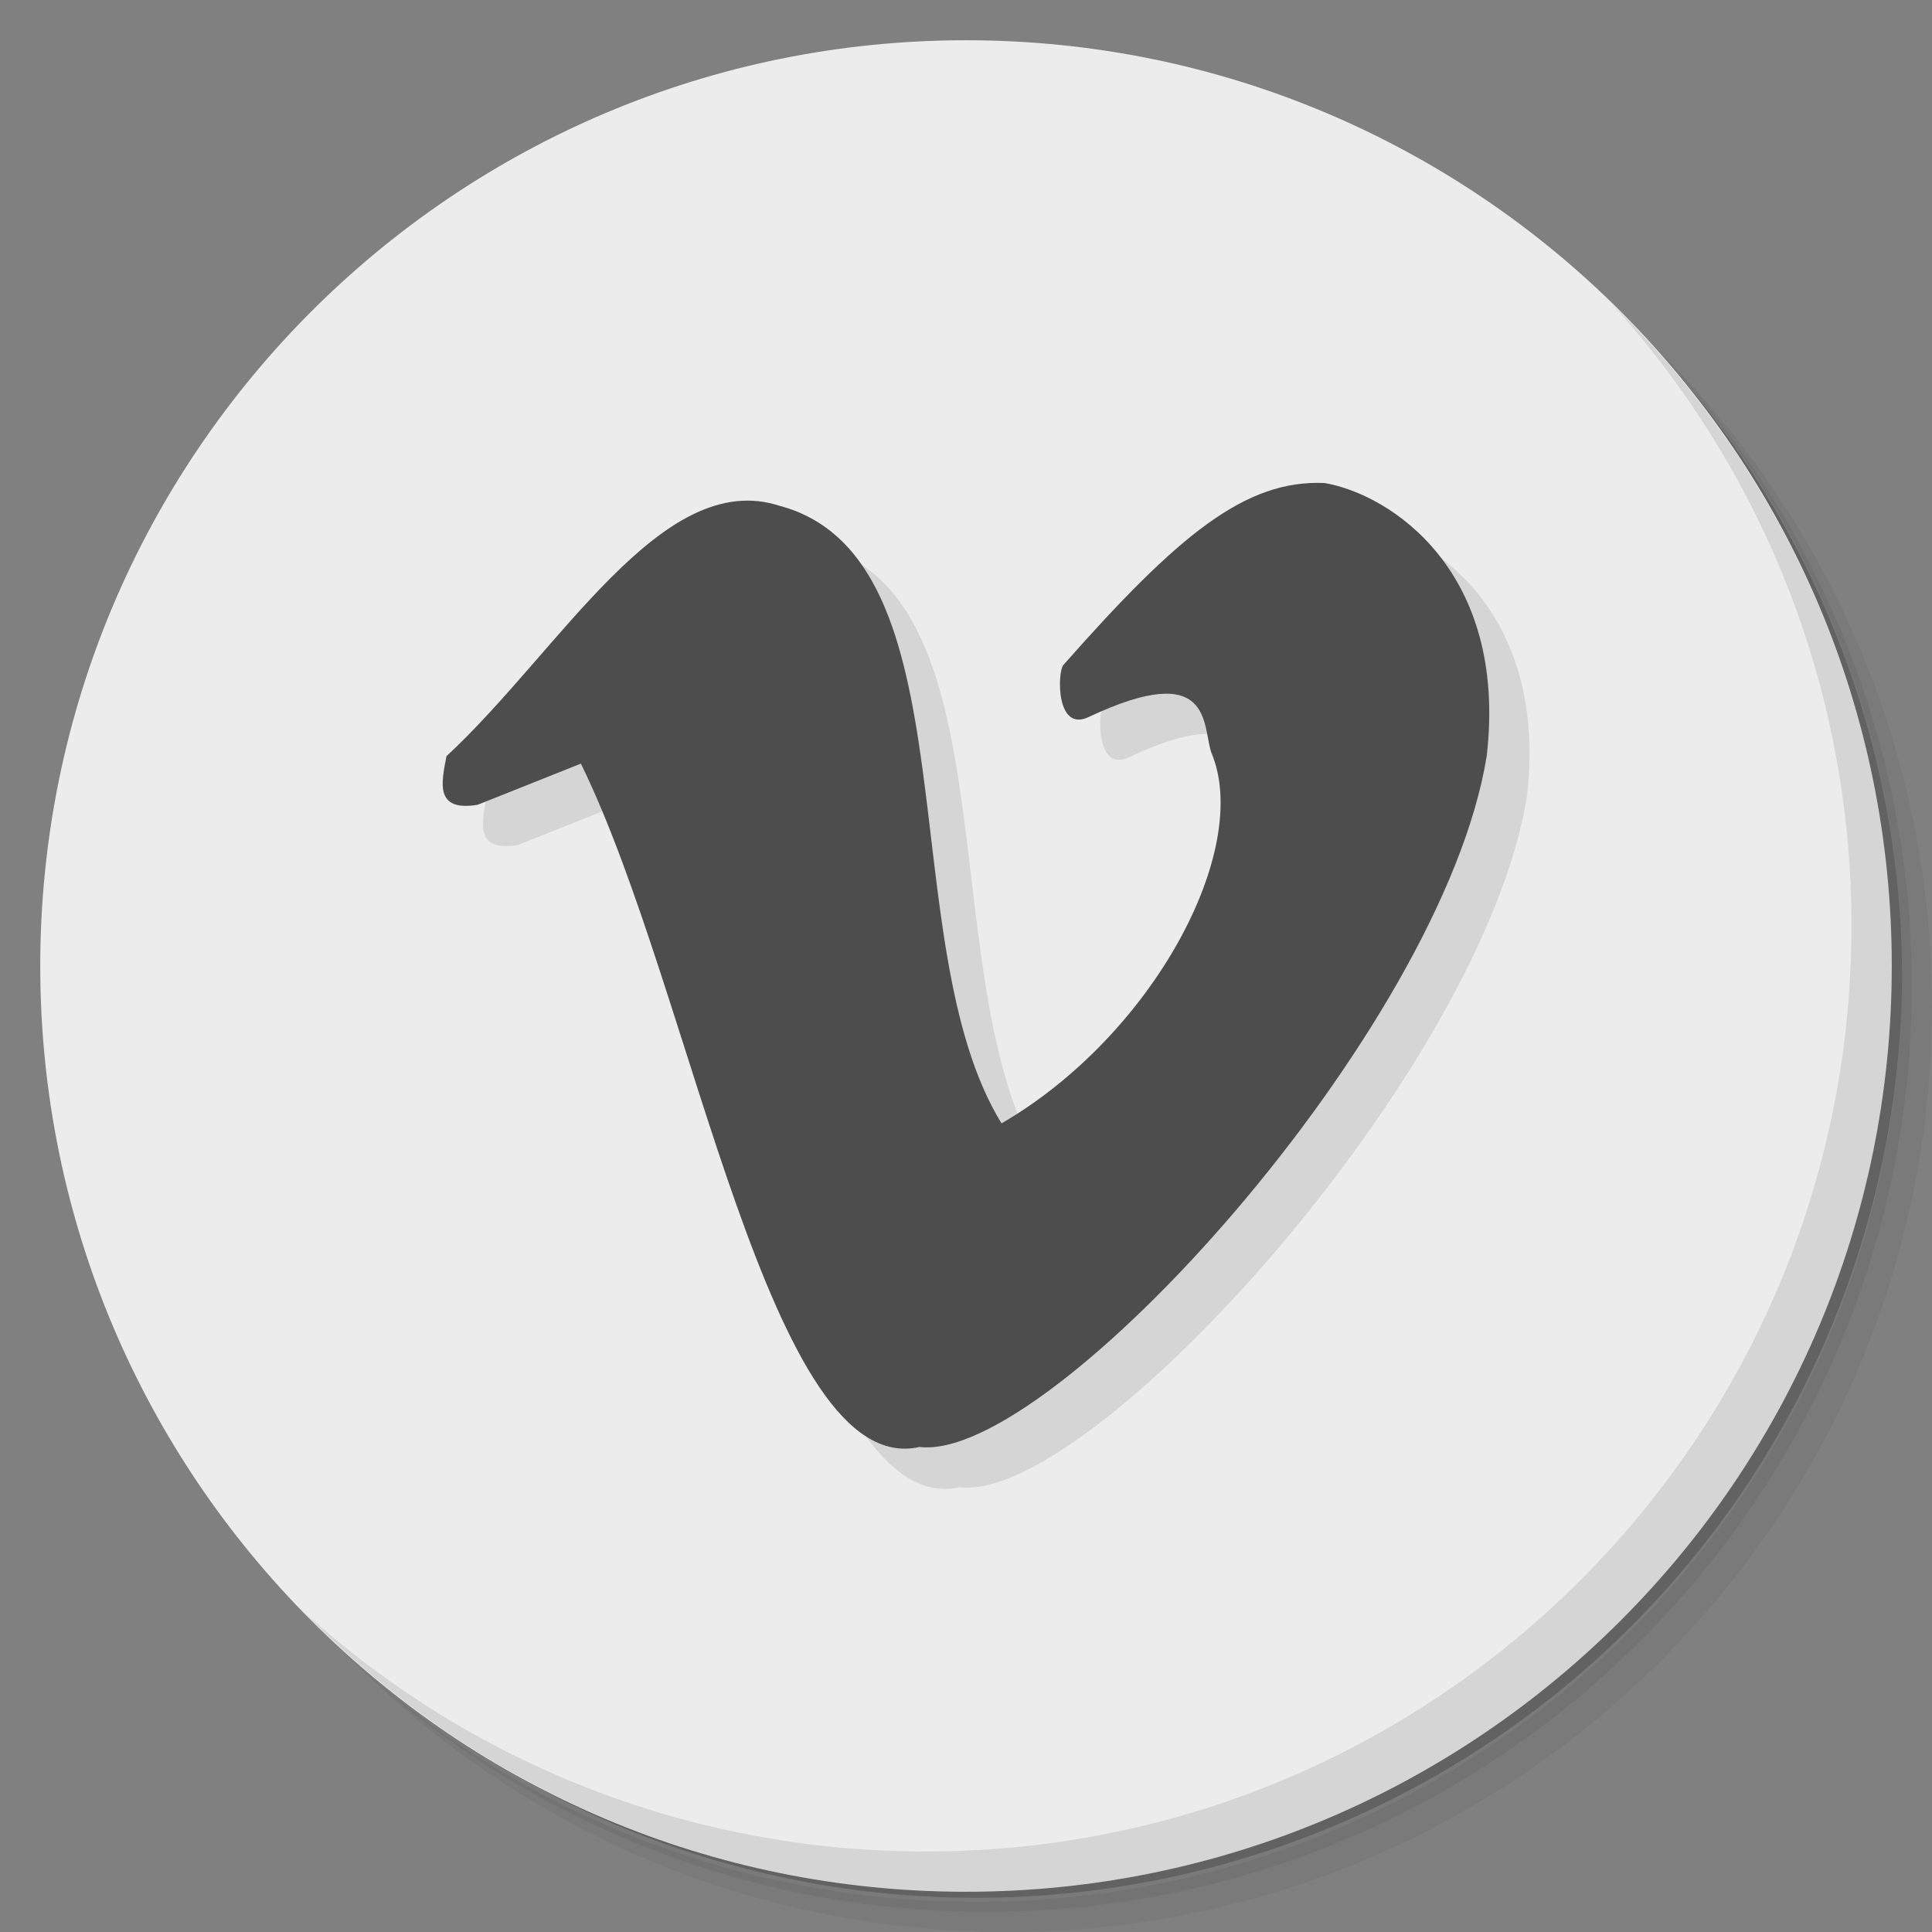 <?xml version="1.0" encoding="UTF-8" standalone="no"?>
<svg
   xmlns:dc="http://purl.org/dc/elements/1.1/"
   xmlns:cc="http://creativecommons.org/ns#"
   xmlns:rdf="http://www.w3.org/1999/02/22-rdf-syntax-ns#"
   xmlns:svg="http://www.w3.org/2000/svg"
   xmlns="http://www.w3.org/2000/svg"
   xmlns:sodipodi="http://sodipodi.sourceforge.net/DTD/sodipodi-0.dtd"
   xmlns:inkscape="http://www.inkscape.org/namespaces/inkscape"
   viewBox="0 0 48 48"
   version="1.1"
   id="svg45"
   sodipodi:docname="chrome-hjkdhkejcnlmkfdodbkdkelefnkobfif-Default.svg"
   inkscape:version="0.92.1 r">
  <rect x="0" y="0" width="48" height="48" fill="#808080" stroke="none"/>
  <sodipodi:namedview
     pagecolor="#ffffff"
     bordercolor="#666666"
     borderopacity="1"
     objecttolerance="10"
     gridtolerance="10"
     guidetolerance="10"
     inkscape:pageopacity="0"
     inkscape:pageshadow="2"
     inkscape:window-width="787"
     inkscape:window-height="480"
     id="namedview47"
     showgrid="false"
     inkscape:zoom="4.9166667"
     inkscape:cx="24"
     inkscape:cy="24"
     inkscape:window-x="59"
     inkscape:window-y="27"
     inkscape:window-maximized="0"
     inkscape:current-layer="svg45" />
  <defs
     id="defs7">
    <linearGradient
       id="linearGradient3764"
       x1="1"
       x2="47"
       gradientUnits="userSpaceOnUse"
       gradientTransform="matrix(0,-1,1,0,-1.5e-6,48)">
      <stop
         style="stop-color:#333;stop-opacity:1"
         id="stop2" />
      <stop
         offset="1"
         style="stop-color:#3d3d3d;stop-opacity:1"
         id="stop4" />
    </linearGradient>
  </defs>
  <g
     id="g15">
    <path
       d="m 36.31 5 c 5.859 4.062 9.688 10.831 9.688 18.5 c 0 12.426 -10.07 22.5 -22.5 22.5 c -7.669 0 -14.438 -3.828 -18.5 -9.688 c 1.037 1.822 2.306 3.499 3.781 4.969 c 4.085 3.712 9.514 5.969 15.469 5.969 c 12.703 0 23 -10.298 23 -23 c 0 -5.954 -2.256 -11.384 -5.969 -15.469 c -1.469 -1.475 -3.147 -2.744 -4.969 -3.781 z m 4.969 3.781 c 3.854 4.113 6.219 9.637 6.219 15.719 c 0 12.703 -10.297 23 -23 23 c -6.081 0 -11.606 -2.364 -15.719 -6.219 c 4.16 4.144 9.883 6.719 16.219 6.719 c 12.703 0 23 -10.298 23 -23 c 0 -6.335 -2.575 -12.06 -6.719 -16.219 z"
       style="opacity:0.05"
       id="path9" />
    <path
       d="m 41.28 8.781 c 3.712 4.085 5.969 9.514 5.969 15.469 c 0 12.703 -10.297 23 -23 23 c -5.954 0 -11.384 -2.256 -15.469 -5.969 c 4.113 3.854 9.637 6.219 15.719 6.219 c 12.703 0 23 -10.298 23 -23 c 0 -6.081 -2.364 -11.606 -6.219 -15.719 z"
       style="opacity:0.1"
       id="path11" />
    <path
       d="m 31.25 2.375 c 8.615 3.154 14.75 11.417 14.75 21.13 c 0 12.426 -10.07 22.5 -22.5 22.5 c -9.708 0 -17.971 -6.135 -21.12 -14.75 a 23 23 0 0 0 44.875 -7 a 23 23 0 0 0 -16 -21.875 z"
       style="opacity:0.2"
       id="path13" />
  </g>
  <g
     id="g19"
     style="fill:#ececec">
    <path
       d="m 24 1 c 12.703 0 23 10.297 23 23 c 0 12.703 -10.297 23 -23 23 -12.703 0 -23 -10.297 -23 -23 0 -12.703 10.297 -23 23 -23 z"
       style="fill:#ececec;fill-opacity:1"
       id="path17" />
  </g>
  <g
     id="g31">
    <g
       id="g29">
      <g
         transform="translate(1,1)"
         id="g27">
        <g
           style="opacity:0.1"
           id="g25">
          <!-- color: #3d3d3d -->
          <g
             id="g23">
            <path
               d="m 11.09 18.789 c 2.824 -2.613 5.348 -7.172 8.277 -6.223 c 4.855 1.293 2.758 10.867 5.516 15.344 c 3.777 -2.195 6.23 -6.816 5.211 -9.215 c -0.227 -0.668 0.051 -2.34 -3.051 -0.879 c -0.805 0.379 -0.773 -1.09 -0.629 -1.289 c 2.871 -3.254 4.527 -4.609 6.492 -4.527 c 1.656 0.285 4.563 2.199 4.03 6.789 c -1.105 6.832 -10.836 17.559 -14.09 17.16 c -3.73 0.848 -5.617 -11.277 -8.414 -16.977 l -2.566 1.023 c -1.059 0.172 -0.906 -0.523 -0.773 -1.211 m -0.004 0.004"
               style="fill:#000;fill-opacity:1;stroke:none;fill-rule:nonzero"
               id="path21" />
          </g>
        </g>
      </g>
    </g>
  </g>
  <g
     id="g39"
     style="fill:#4d4d4d">
    <g
       id="g37"
       style="fill:#4d4d4d">
      <!-- color: #3d3d3d -->
      <g
         id="g35"
         style="fill:#4d4d4d">
        <path
           d="m 11.09 18.789 c 2.824 -2.613 5.348 -7.172 8.277 -6.223 c 4.855 1.293 2.758 10.867 5.516 15.344 c 3.777 -2.195 6.23 -6.816 5.211 -9.215 c -0.227 -0.668 0.051 -2.34 -3.051 -0.879 c -0.805 0.379 -0.773 -1.09 -0.629 -1.289 c 2.871 -3.254 4.527 -4.609 6.492 -4.527 c 1.656 0.285 4.563 2.199 4.03 6.789 c -1.105 6.832 -10.836 17.559 -14.09 17.16 c -3.73 0.848 -5.617 -11.277 -8.414 -16.977 l -2.566 1.023 c -1.059 0.172 -0.906 -0.523 -0.773 -1.211 m -0.004 0.004"
           style="fill:#4d4d4d;fill-opacity:1;stroke:none;fill-rule:nonzero"
           id="path33" />
      </g>
    </g>
  </g>
  <g
     id="g43">
    <path
       d="m 40.03 7.531 c 3.712 4.084 5.969 9.514 5.969 15.469 0 12.703 -10.297 23 -23 23 c -5.954 0 -11.384 -2.256 -15.469 -5.969 4.178 4.291 10.01 6.969 16.469 6.969 c 12.703 0 23 -10.298 23 -23 0 -6.462 -2.677 -12.291 -6.969 -16.469 z"
       style="opacity:0.1"
       id="path41" />
  </g>
</svg>
